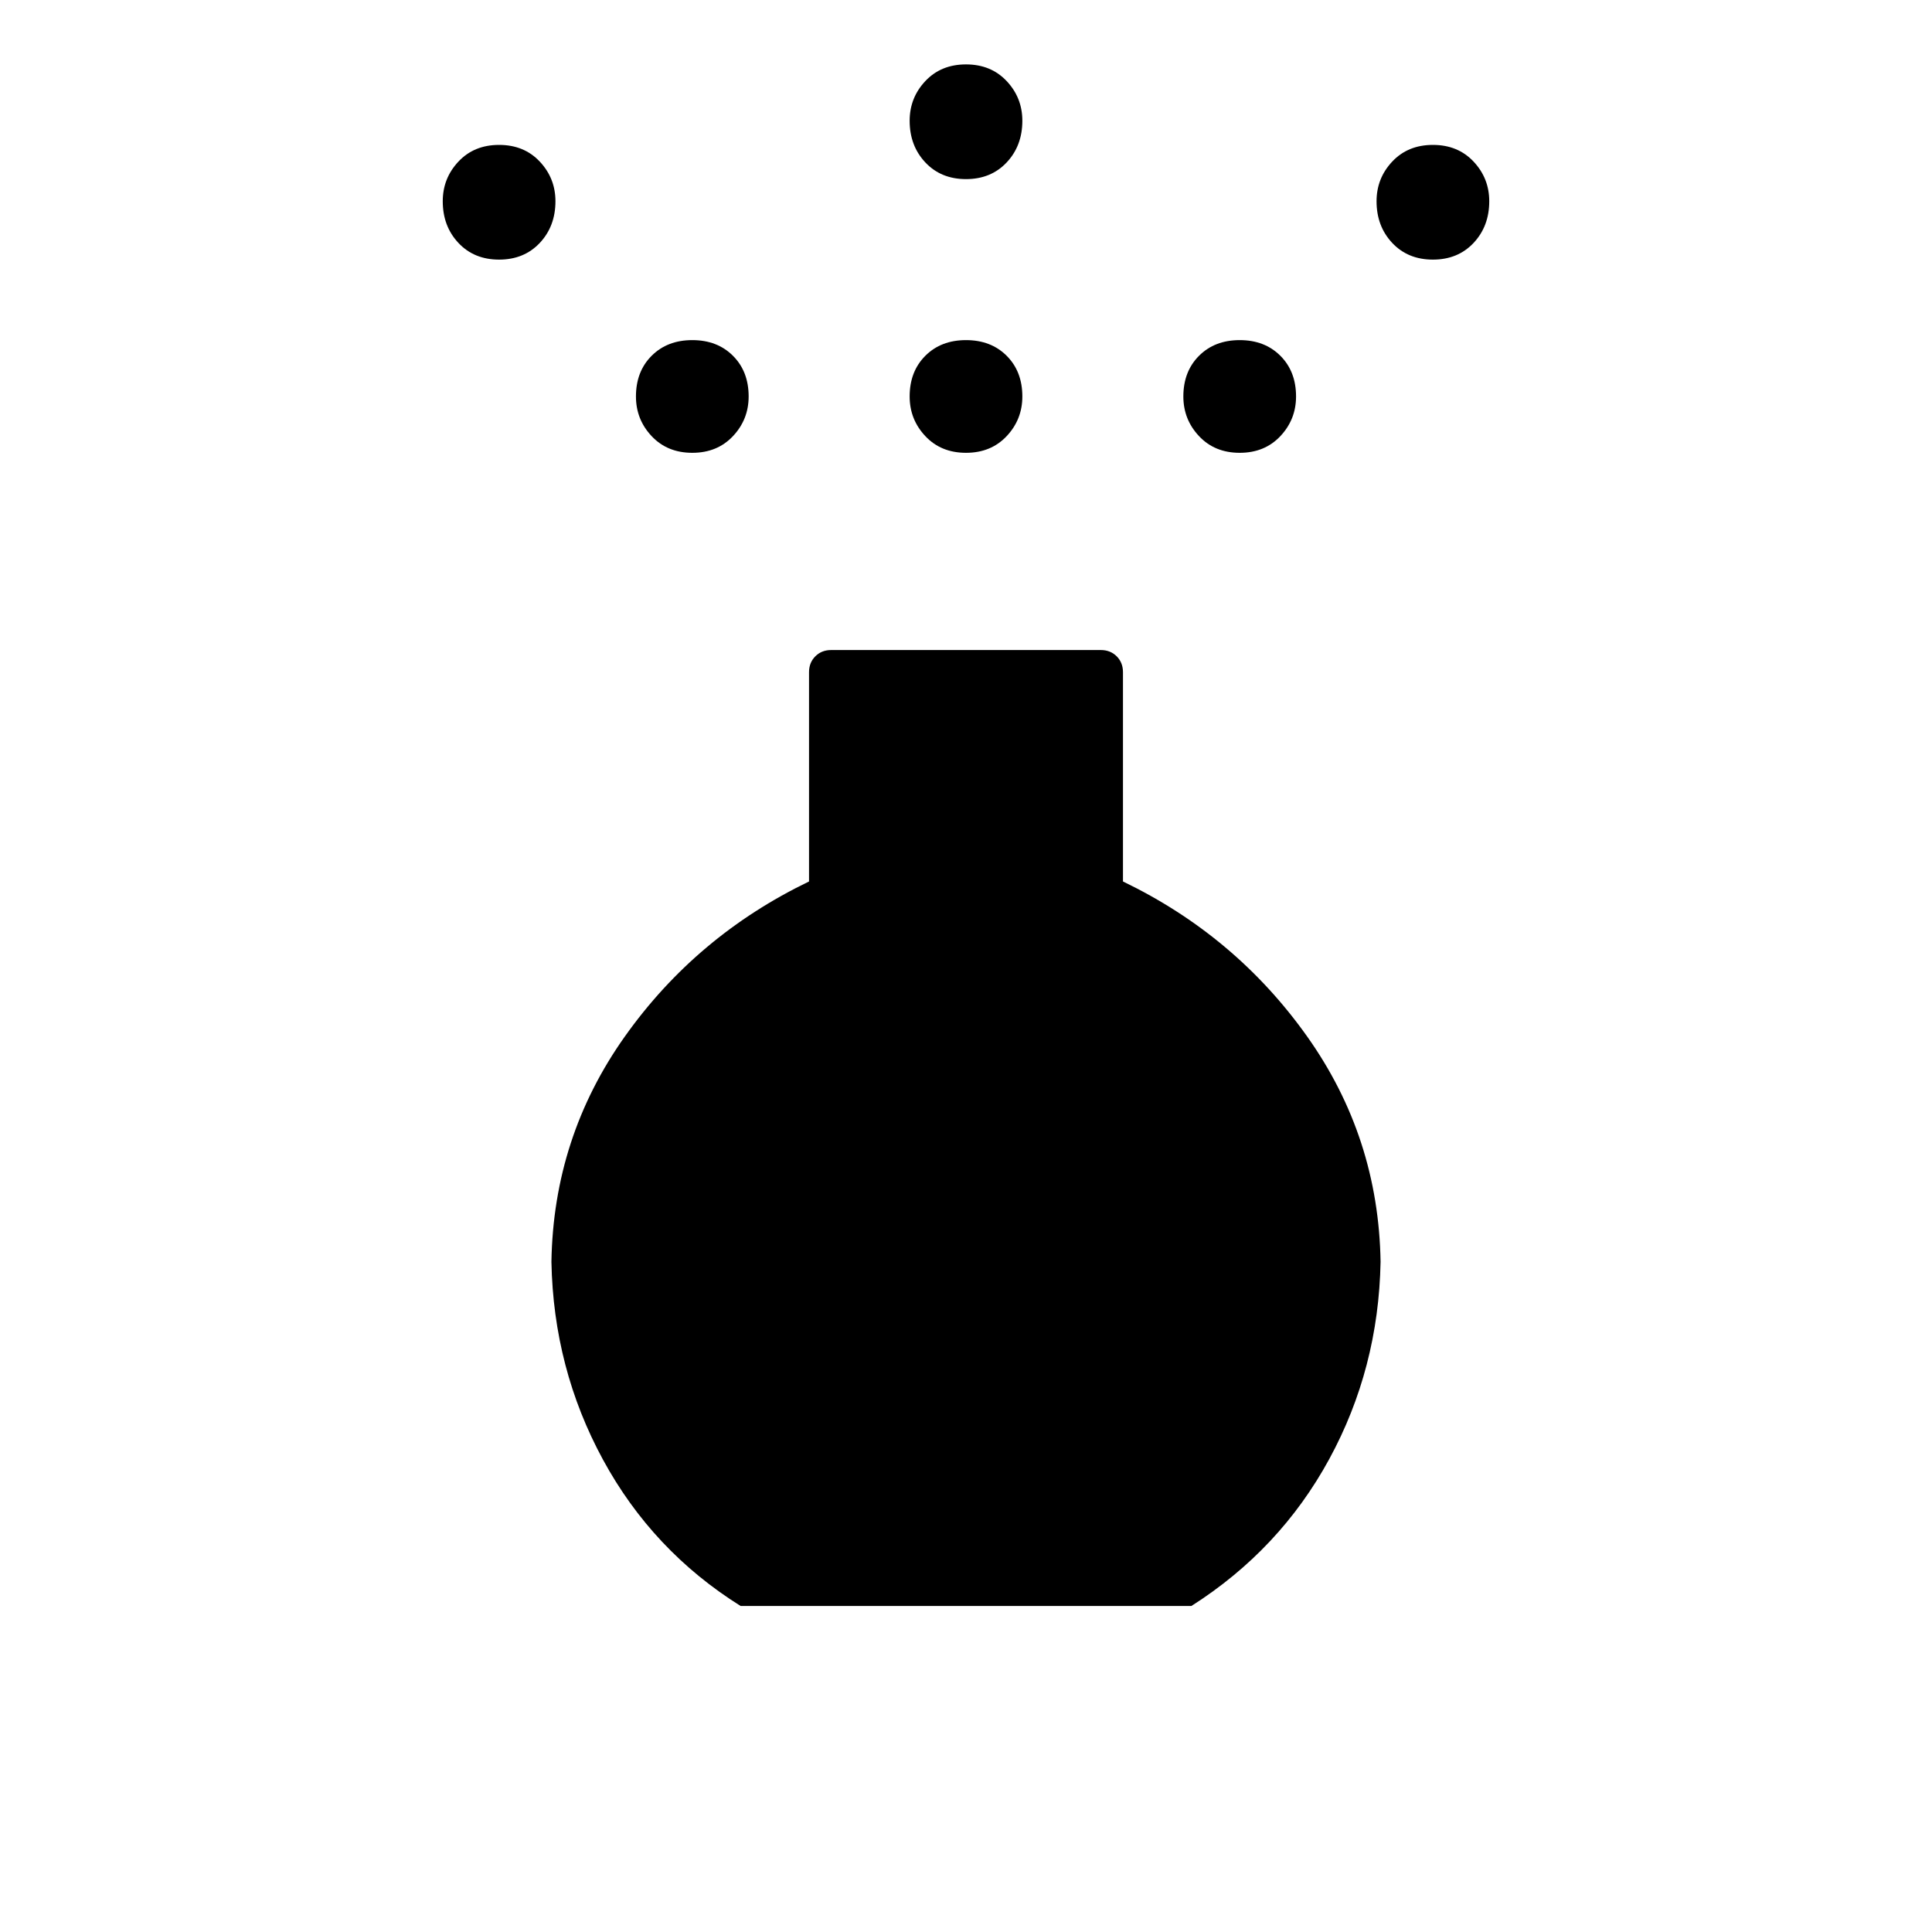 <svg xmlns="http://www.w3.org/2000/svg" width="48" height="48" viewBox="0 -960 960 960"><path d="M480-735q-12.42 0-20.21-8.29Q452-751.58 452-763q0-12.42 7.79-20.21Q467.58-791 480-791q12.42 0 20.21 7.79Q508-775.42 508-763q0 11.42-7.79 19.71Q492.42-735 480-735Zm0-136q-12.42 0-20.21-8.29Q452-887.58 452-900q0-11.42 7.79-19.71Q467.58-928 480-928q12.42 0 20.21 8.29Q508-911.42 508-900q0 12.42-7.79 20.71Q492.42-871 480-871ZM368-162q-43.76-27.4-68.38-72.7Q275-280 274-333q1-62 36.5-112t91.5-77v-104q0-4.75 3.13-7.88Q408.25-637 413-637h134q4.75 0 7.88 3.12Q558-630.75 558-626v104q56 27 91.5 77T686-333q-1 53-25.5 98T592-162H368ZM248-831q-12.43 0-20.21-8.29Q220-847.58 220-860q0-11.42 7.79-19.71Q235.57-888 248-888q12.42 0 20.21 8.29Q276-871.42 276-860q0 12.42-7.79 20.71Q260.42-831 248-831Zm464 0q-12.42 0-20.21-8.29Q684-847.58 684-860q0-11.42 7.79-19.71Q699.58-888 712-888q12.42 0 20.21 8.29Q740-871.42 740-860q0 12.42-7.79 20.71Q724.42-831 712-831Zm-368 96q-12.42 0-20.21-8.29Q316-751.58 316-763q0-12.42 7.79-20.21Q331.58-791 344-791q12.42 0 20.21 7.79Q372-775.42 372-763q0 11.42-7.79 19.71Q356.42-735 344-735Zm272 0q-12.42 0-20.21-8.29Q588-751.58 588-763q0-12.42 7.79-20.21Q603.58-791 616-791q12.42 0 20.21 7.79Q644-775.42 644-763q0 11.42-7.79 19.71Q628.42-735 616-735Z"/></svg>